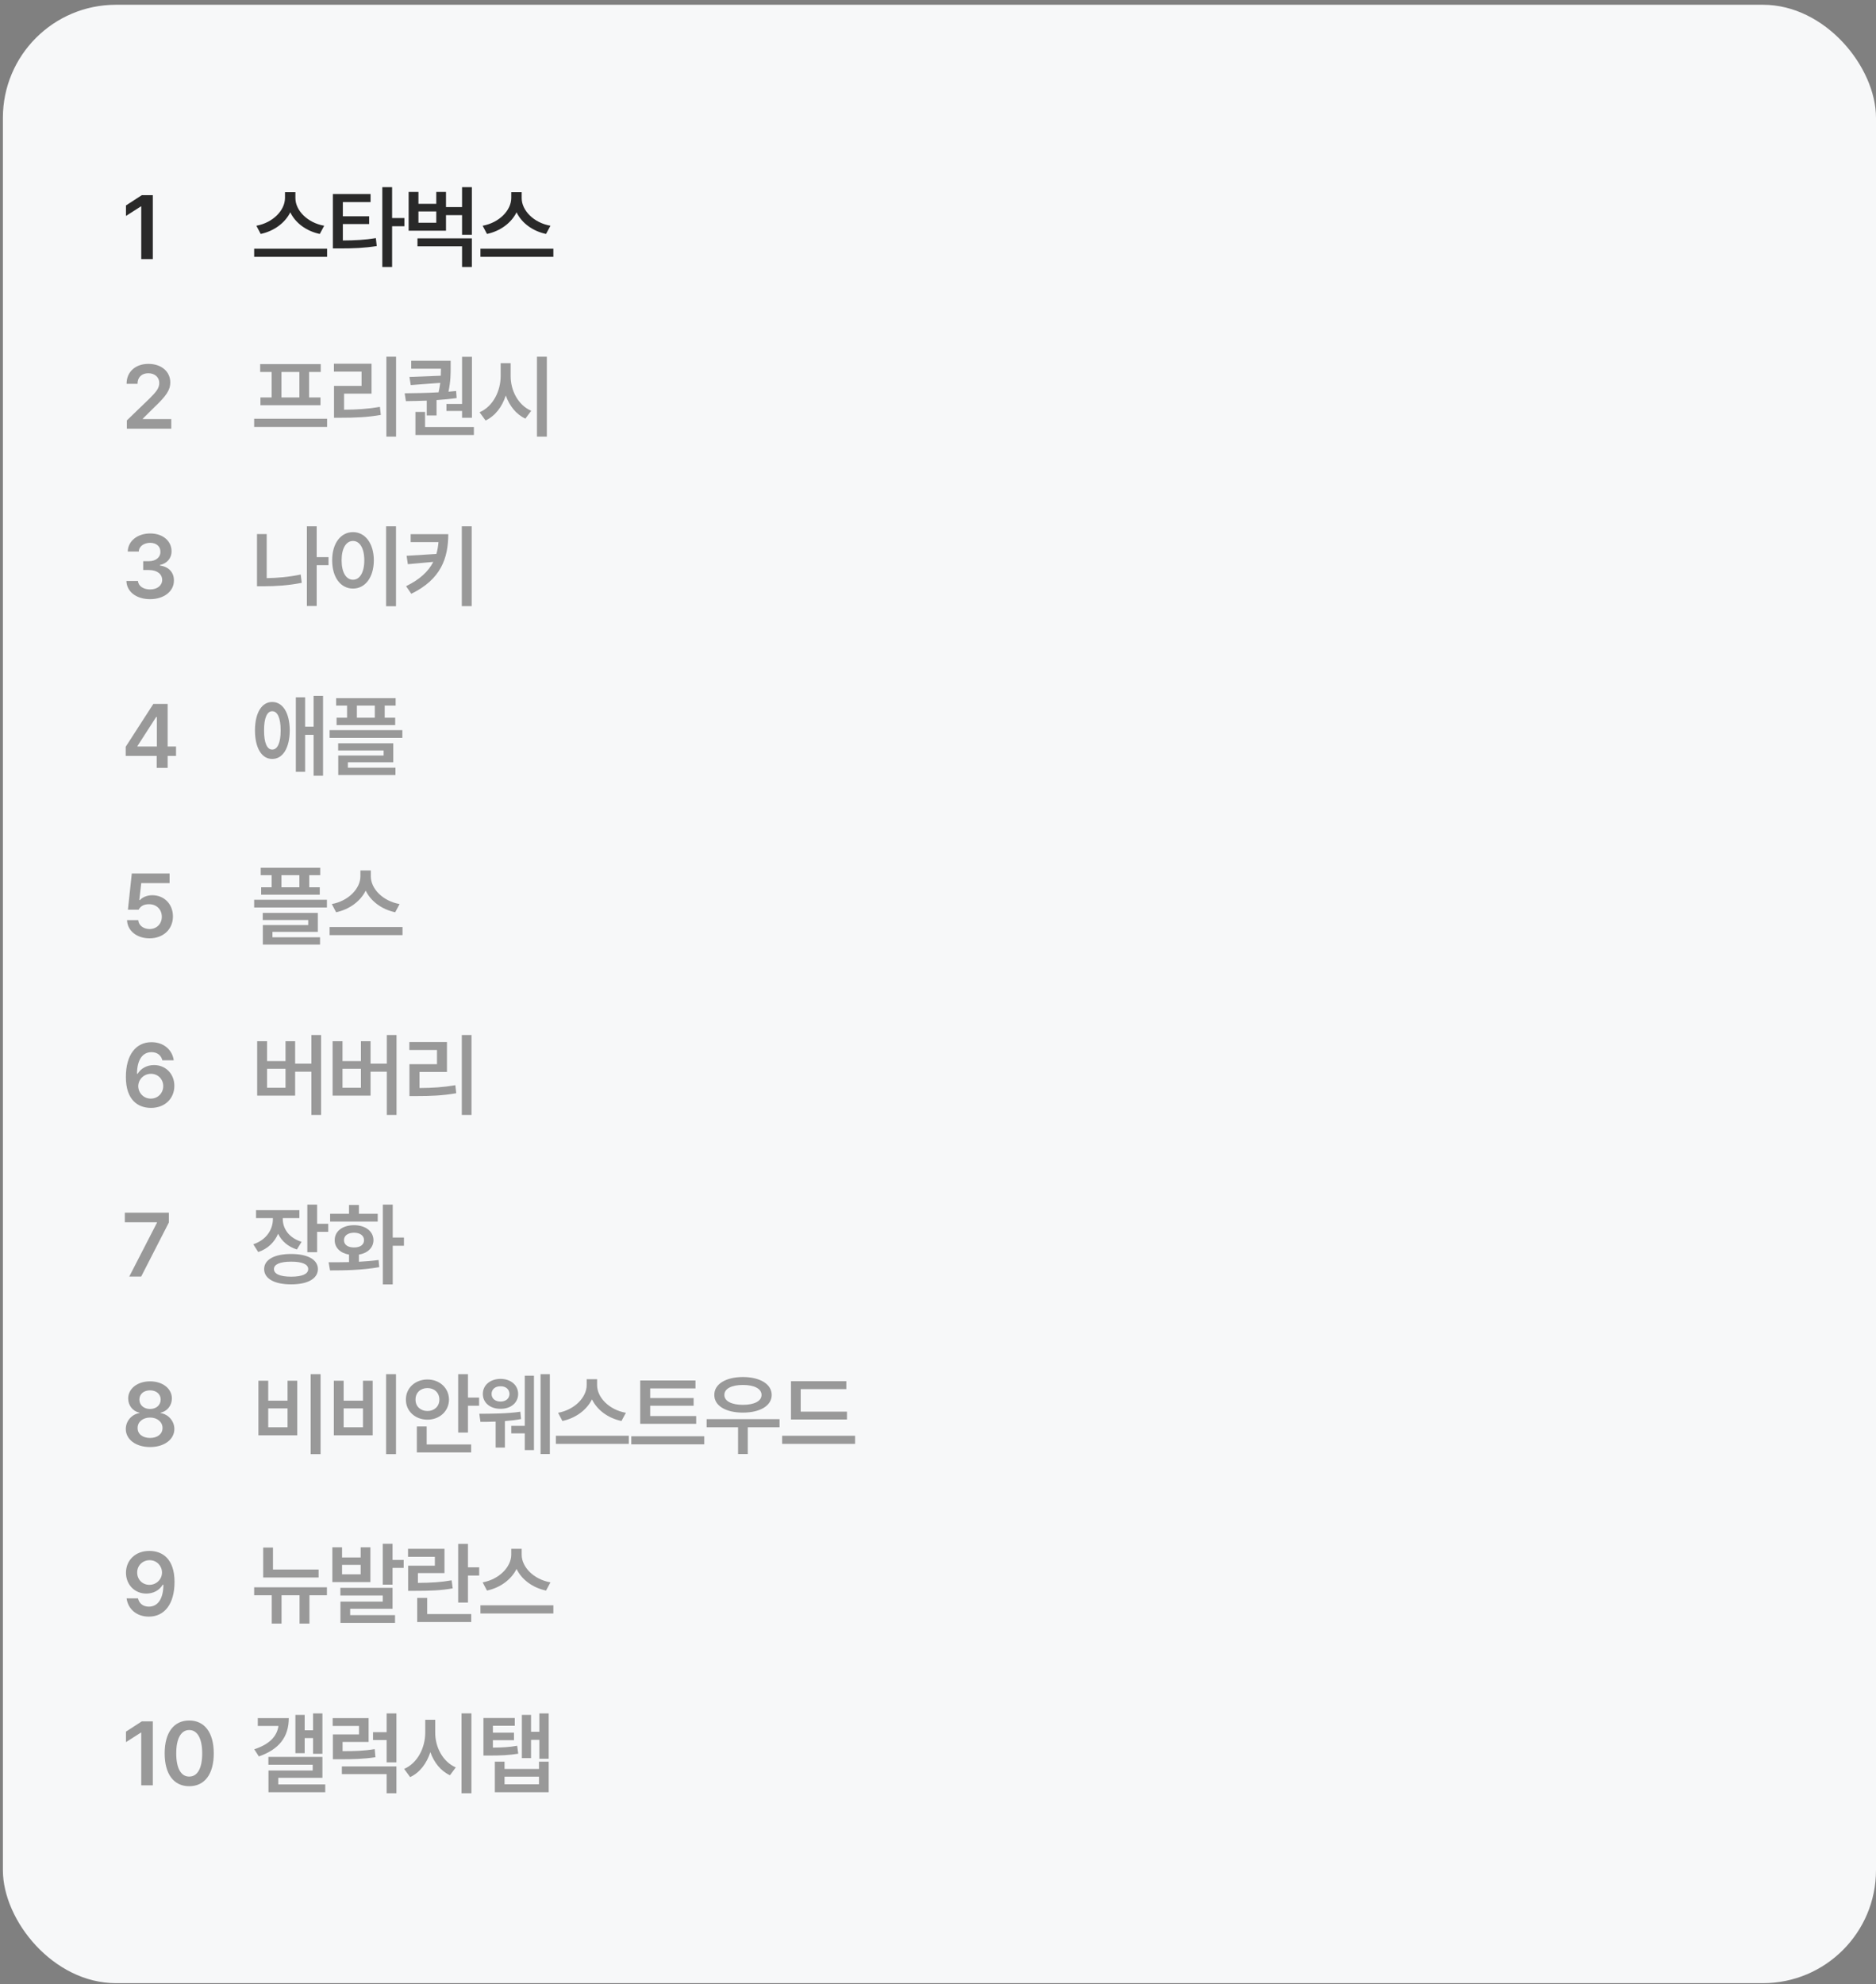 <svg width="332" height="351" viewBox="0 0 332 351" fill="none" xmlns="http://www.w3.org/2000/svg">
<rect x="0" y="0" width="332" height="351" fill="#808080" stroke="none"/>
<rect x="0.513" y="0.843" width="331.487" height="350" rx="20" fill="#F7F8F9"/>
<g clip-path="url(#clip0_156_870)">
<path d="M27.044 34.53V45.843H24.997V36.514H24.935L22.294 38.202V36.343L25.091 34.53H27.044Z" fill="#292929"/>
<path d="M22.45 75.843V74.374L26.45 70.514C27.591 69.374 28.185 68.702 28.185 67.749C28.185 66.702 27.356 66.03 26.247 66.03C25.075 66.03 24.325 66.764 24.341 67.905H22.403C22.388 65.764 23.997 64.374 26.263 64.374C28.575 64.374 30.138 65.749 30.138 67.655C30.138 68.936 29.513 69.968 27.294 72.061L25.278 74.061V74.139H30.31V75.843H22.45Z" fill="#999999"/>
<path d="M26.56 105.999C24.138 105.999 22.419 104.686 22.372 102.78H24.419C24.481 103.686 25.388 104.28 26.56 104.28C27.81 104.28 28.7 103.593 28.7 102.593C28.7 101.577 27.825 100.843 26.356 100.843H25.341V99.28H26.356C27.56 99.28 28.403 98.608 28.388 97.624C28.403 96.671 27.685 96.03 26.575 96.03C25.513 96.03 24.591 96.624 24.56 97.577H22.606C22.653 95.671 24.372 94.374 26.591 94.374C28.888 94.374 30.372 95.78 30.356 97.514C30.372 98.78 29.528 99.702 28.294 99.952V100.046C29.888 100.264 30.794 101.28 30.778 102.702C30.794 104.608 29.013 105.999 26.56 105.999Z" fill="#999999"/>
<path d="M22.247 133.733V132.108L27.138 124.53H29.669V132.061H31.153V133.733H29.669V135.843H27.731V133.733H22.247ZM24.325 132.061H27.763V126.843H27.638L24.325 131.983V132.061Z" fill="#999999"/>
<path d="M26.466 165.999C24.2 165.999 22.544 164.655 22.481 162.78H24.466C24.528 163.702 25.388 164.358 26.466 164.358C27.731 164.358 28.638 163.436 28.638 162.186C28.638 160.889 27.7 159.968 26.403 159.968C25.528 159.952 24.888 160.264 24.528 160.936H22.638L23.325 154.53H30.013V156.233H24.997L24.653 159.233H24.763C25.2 158.733 26.028 158.374 26.95 158.374C29.06 158.374 30.606 159.952 30.606 162.124C30.606 164.389 28.903 165.999 26.466 165.999Z" fill="#999999"/>
<path d="M26.685 195.999C24.481 195.983 22.263 194.671 22.278 190.499C22.278 186.624 24.044 184.374 26.81 184.374C28.997 184.374 30.497 185.749 30.747 187.577H28.731C28.528 186.718 27.841 186.139 26.81 186.139C25.169 186.139 24.247 187.593 24.247 189.968H24.356C24.935 188.999 26.028 188.421 27.263 188.421C29.294 188.421 30.856 189.952 30.856 192.093C30.856 194.343 29.185 196.014 26.685 195.999ZM26.685 194.358C27.95 194.358 28.888 193.374 28.888 192.139C28.888 190.936 27.966 189.968 26.716 189.968C25.45 189.968 24.481 190.968 24.466 192.155C24.481 193.343 25.403 194.358 26.685 194.358Z" fill="#999999"/>
<path d="M22.872 225.843L27.778 216.311V216.233H22.091V214.53H29.888V216.264L24.981 225.843H22.872Z" fill="#999999"/>
<path d="M26.56 255.999C24.044 255.999 22.263 254.655 22.263 252.811C22.263 251.374 23.325 250.202 24.685 249.983V249.921C23.497 249.671 22.685 248.639 22.685 247.405C22.685 245.655 24.325 244.374 26.56 244.374C28.778 244.374 30.419 245.655 30.419 247.405C30.419 248.639 29.591 249.671 28.419 249.921V249.983C29.778 250.202 30.856 251.374 30.856 252.811C30.856 254.655 29.06 255.999 26.56 255.999ZM26.56 254.389C27.888 254.389 28.763 253.671 28.763 252.624C28.763 251.561 27.825 250.78 26.56 250.78C25.278 250.78 24.341 251.561 24.356 252.624C24.341 253.671 25.216 254.389 26.56 254.389ZM26.56 249.264C27.653 249.264 28.435 248.577 28.435 247.593C28.435 246.639 27.669 245.968 26.56 245.968C25.435 245.968 24.669 246.624 24.669 247.593C24.669 248.577 25.45 249.264 26.56 249.264Z" fill="#999999"/>
<path d="M26.466 274.374C28.685 274.389 30.872 275.702 30.888 279.843C30.888 283.749 29.122 285.999 26.341 285.999C24.153 285.999 22.653 284.639 22.403 282.764H24.419C24.622 283.655 25.31 284.233 26.341 284.233C27.981 284.233 28.903 282.78 28.919 280.358H28.794C28.216 281.343 27.138 281.921 25.888 281.921C23.872 281.921 22.31 280.389 22.294 278.249C22.294 276.03 23.95 274.358 26.466 274.374ZM26.481 276.014C25.216 276.014 24.263 276.999 24.278 278.202C24.278 279.421 25.185 280.374 26.45 280.374C27.7 280.374 28.685 279.358 28.669 278.186C28.669 277.03 27.747 276.014 26.481 276.014Z" fill="#999999"/>
<path d="M27.044 304.53V315.843H24.997V306.514H24.935L22.294 308.202V306.343L25.091 304.53H27.044ZM33.486 315.999C30.767 315.999 29.142 313.889 29.142 310.186C29.142 306.499 30.767 304.374 33.486 304.374C36.189 304.374 37.83 306.499 37.83 310.186C37.83 313.889 36.205 315.999 33.486 315.999ZM33.486 314.296C34.908 314.296 35.783 312.905 35.783 310.186C35.783 307.483 34.892 306.061 33.486 306.061C32.08 306.061 31.189 307.483 31.189 310.186C31.189 312.905 32.064 314.296 33.486 314.296Z" fill="#999999"/>
<path d="M52.278 35.046C52.278 37.233 54.419 39.421 57.372 39.936L56.591 41.389C54.224 40.889 52.286 39.46 51.372 37.561C50.435 39.444 48.497 40.882 46.138 41.389L45.372 39.936C48.294 39.405 50.419 37.218 50.435 35.046V33.999H52.278V35.046ZM57.888 43.999V45.436H44.981V43.999H57.888ZM65.58 34.327V35.749H60.673V38.264H65.33V39.639H60.673V42.546C62.845 42.53 64.54 42.452 66.517 42.124L66.673 43.53C64.501 43.874 62.611 43.952 60.08 43.952H58.908V34.327H65.58ZM69.392 33.108V38.577H71.564V40.03H69.392V47.233H67.658V33.108H69.392ZM74.053 33.952V36.061H77.209V33.952H78.928V36.639H81.771V33.108H83.506V41.53H81.771V38.061H78.928V40.811H72.318V33.952H74.053ZM74.053 39.405H77.209V37.405H74.053V39.405ZM83.506 42.171V47.233H81.771V43.577H73.881V42.171H83.506ZM92.323 35.046C92.323 37.233 94.463 39.421 97.416 39.936L96.635 41.389C94.268 40.889 92.331 39.46 91.416 37.561C90.479 39.444 88.541 40.882 86.182 41.389L85.416 39.936C88.338 39.405 90.463 37.218 90.479 35.046V33.999H92.323V35.046ZM97.932 43.999V45.436H85.026V43.999H97.932Z" fill="#292929"/>
<path d="M57.888 74.077V75.53H44.981V74.077H57.888ZM56.763 64.421V65.811H54.7V70.311H56.716V71.686H46.091V70.311H48.075V65.811H46.044V64.421H56.763ZM49.81 70.311H52.981V65.811H49.81V70.311ZM70.095 63.108V77.249H68.376V63.108H70.095ZM65.751 64.343V69.639H60.892V72.483C63.119 72.468 65.04 72.358 67.236 71.983L67.392 73.405C64.986 73.827 62.876 73.905 60.345 73.905H59.111V68.264H63.986V65.749H59.095V64.343H65.751ZM79.756 63.827V64.936C79.756 66.085 79.756 67.468 79.365 69.296C79.826 69.264 80.279 69.218 80.725 69.171L80.818 70.421C79.67 70.585 78.459 70.694 77.256 70.78V73.499H75.521V70.874C74.209 70.928 72.951 70.952 71.834 70.968L71.615 69.577C73.381 69.553 75.506 69.53 77.615 69.405C77.748 68.811 77.842 68.257 77.912 67.733L72.693 68.124L72.459 66.686L78.006 66.468C78.029 66.03 78.037 65.624 78.037 65.233H72.771V63.827H79.756ZM83.521 63.124V73.905H81.771V72.702H79.006V71.468H81.771V63.124H83.521ZM83.865 75.546V76.952H73.521V72.874H75.225V75.546H83.865ZM90.37 66.499C90.354 69.093 91.713 71.686 94.01 72.671L92.979 74.061C91.354 73.311 90.159 71.811 89.51 69.968C88.862 71.96 87.651 73.585 85.932 74.389L84.87 72.936C87.229 71.921 88.604 69.218 88.604 66.499V64.249H90.37V66.499ZM96.776 63.108V77.249H95.026V63.108H96.776Z" fill="#999999"/>
<path d="M58.138 98.561V99.983H56.044V107.202H54.31V93.108H56.044V98.561H58.138ZM47.2 94.483V102.28C49.083 102.249 51.091 102.085 53.216 101.639L53.403 103.108C51.028 103.577 48.763 103.718 46.669 103.718H45.481V94.483H47.2ZM70.08 93.108V107.249H68.33V93.108H70.08ZM62.47 94.139C64.595 94.139 66.142 96.077 66.158 99.124C66.142 102.202 64.595 104.124 62.47 104.124C60.33 104.124 58.783 102.202 58.783 99.124C58.783 96.077 60.33 94.139 62.47 94.139ZM62.47 95.702C61.267 95.702 60.455 96.968 60.455 99.124C60.455 101.296 61.267 102.561 62.47 102.561C63.658 102.561 64.47 101.296 64.47 99.124C64.47 96.968 63.658 95.702 62.47 95.702ZM79.334 94.499C79.318 98.764 78.037 102.483 72.787 105.046L71.865 103.702C74.295 102.514 75.811 101.1 76.678 99.405L72.178 99.811L71.959 98.327L77.225 97.999C77.42 97.343 77.537 96.639 77.6 95.905H72.678V94.499H79.334ZM83.475 93.108V107.233H81.725V93.108H83.475Z" fill="#999999"/>
<path d="M48.169 124.186C50.044 124.186 51.263 126.108 51.278 129.218C51.263 132.327 50.044 134.28 48.169 134.264C46.325 134.28 45.122 132.327 45.122 129.218C45.122 126.108 46.325 124.186 48.169 124.186ZM48.169 125.827C47.278 125.811 46.716 127.014 46.731 129.218C46.716 131.421 47.278 132.624 48.169 132.608C49.106 132.624 49.669 131.421 49.669 129.218C49.669 127.014 49.106 125.811 48.169 125.827ZM57.169 123.108V137.233H55.497V129.999H53.997V136.546H52.356V123.358H53.997V128.561H55.497V123.108H57.169ZM70.017 123.514V124.827H68.08V126.968H69.939V128.28H59.564V126.968H61.423V124.827H59.486V123.514H70.017ZM71.205 129.171V130.546H58.33V129.171H71.205ZM69.595 131.499V134.858H61.564V135.811H69.986V137.108H59.861V133.655H67.892V132.764H59.845V131.499H69.595ZM63.158 126.968H66.33V124.827H63.158V126.968Z" fill="#999999"/>
<path d="M56.669 153.514V154.827H54.731V156.968H56.591V158.28H46.216V156.968H48.075V154.827H46.138V153.514H56.669ZM57.856 159.171V160.546H44.981V159.171H57.856ZM56.247 161.499V164.858H48.216V165.811H56.638V167.108H46.513V163.655H54.544V162.764H46.497V161.499H56.247ZM49.81 156.968H52.981V154.827H49.81V156.968ZM65.626 155.046C65.626 157.233 67.767 159.421 70.72 159.936L69.939 161.389C67.572 160.889 65.634 159.46 64.72 157.561C63.783 159.444 61.845 160.882 59.486 161.389L58.72 159.936C61.642 159.405 63.767 157.218 63.783 155.046V153.999H65.626V155.046ZM71.236 163.999V165.436H58.33V163.999H71.236Z" fill="#999999"/>
<path d="M56.825 183.108V197.249H55.106V189.593H52.231V193.827H45.513V184.202H47.263V187.718H50.528V184.202H52.231V188.171H55.106V183.108H56.825ZM47.263 192.436H50.528V189.077H47.263V192.436ZM70.173 183.108V197.249H68.455V189.593H65.58V193.827H58.861V184.202H60.611V187.718H63.876V184.202H65.58V188.171H68.455V183.108H70.173ZM60.611 192.436H63.876V189.077H60.611V192.436ZM83.443 183.108V197.249H81.725V183.108H83.443ZM79.1 184.343V189.639H74.24V192.483C76.467 192.468 78.389 192.358 80.584 191.983L80.74 193.405C78.334 193.827 76.225 193.905 73.693 193.905H72.459V188.264H77.334V185.749H72.443V184.343H79.1Z" fill="#999999"/>
<path d="M50.044 215.655C50.044 217.389 51.169 219.014 53.372 219.686L52.544 221.046C50.958 220.553 49.833 219.546 49.216 218.264C48.591 219.749 47.395 220.928 45.7 221.499L44.825 220.124C47.106 219.374 48.294 217.546 48.294 215.671V215.499H45.31V214.093H52.981V215.499H50.044V215.655ZM56.122 213.108V216.499H58.091V217.921H56.122V221.53H54.388V213.108H56.122ZM51.528 221.843C54.45 221.843 56.247 222.827 56.263 224.514C56.247 226.218 54.45 227.218 51.528 227.218C48.575 227.218 46.747 226.218 46.747 224.514C46.747 222.827 48.575 221.843 51.528 221.843ZM51.528 223.202C49.591 223.202 48.481 223.655 48.481 224.514C48.481 225.389 49.591 225.858 51.528 225.858C53.466 225.858 54.544 225.389 54.544 224.514C54.544 223.655 53.466 223.202 51.528 223.202ZM69.501 213.108V218.936H71.486V220.389H69.501V227.233H67.751V213.108H69.501ZM58.158 223.311C59.228 223.311 60.47 223.311 61.767 223.28V221.952C60.228 221.694 59.22 220.725 59.236 219.405C59.22 217.811 60.626 216.749 62.658 216.749C64.658 216.749 66.08 217.811 66.095 219.405C66.08 220.733 65.056 221.702 63.517 221.952V223.218C64.705 223.155 65.892 223.061 67.001 222.905L67.111 224.171C64.08 224.718 60.814 224.749 58.408 224.749L58.158 223.311ZM66.845 214.733V216.108H58.423V214.733H61.767V213.171H63.517V214.733H66.845ZM62.658 218.077C61.58 218.093 60.876 218.577 60.876 219.405C60.876 220.218 61.58 220.702 62.658 220.686C63.72 220.702 64.423 220.218 64.423 219.405C64.423 218.577 63.72 218.093 62.658 218.077Z" fill="#999999"/>
<path d="M56.731 243.108V257.249H54.981V243.108H56.731ZM47.466 244.264V247.796H50.888V244.264H52.606V253.921H45.731V244.264H47.466ZM47.466 252.499H50.888V249.155H47.466V252.499ZM70.08 243.108V257.249H68.33V243.108H70.08ZM60.814 244.264V247.796H64.236V244.264H65.955V253.921H59.08V244.264H60.814ZM60.814 252.499H64.236V249.155H60.814V252.499ZM82.818 243.108V247.249H84.787V248.686H82.818V253.436H81.084V243.108H82.818ZM83.381 255.546V256.952H73.771V252.358H75.506V255.546H83.381ZM75.646 244.046C77.787 244.046 79.443 245.53 79.459 247.608C79.443 249.655 77.787 251.155 75.646 251.155C73.506 251.155 71.818 249.655 71.834 247.608C71.818 245.53 73.506 244.046 75.646 244.046ZM75.646 245.561C74.459 245.561 73.521 246.358 73.537 247.608C73.521 248.827 74.459 249.624 75.646 249.624C76.834 249.624 77.756 248.827 77.756 247.608C77.756 246.358 76.834 245.561 75.646 245.561ZM88.588 243.936C90.385 243.952 91.698 245.03 91.698 246.608C91.698 248.171 90.385 249.249 88.588 249.233C86.76 249.249 85.448 248.171 85.448 246.608C85.448 245.03 86.76 243.952 88.588 243.936ZM88.588 245.249C87.635 245.233 86.995 245.78 86.995 246.608C86.995 247.421 87.635 247.952 88.588 247.952C89.51 247.952 90.151 247.421 90.166 246.608C90.151 245.78 89.51 245.233 88.588 245.249ZM97.307 243.108V257.233H95.666V243.108H97.307ZM94.495 243.374V256.53H92.87V253.577H90.479V252.249H92.87V243.374H94.495ZM84.823 250.108C86.745 250.108 89.823 250.093 92.088 249.749L92.213 251.046C91.315 251.218 90.331 251.335 89.354 251.405V256.093H87.713V251.499C86.721 251.538 85.784 251.546 85.026 251.546L84.823 250.108ZM105.671 245.046C105.671 247.233 107.811 249.421 110.765 249.936L109.983 251.389C107.616 250.889 105.679 249.46 104.765 247.561C103.827 249.444 101.89 250.882 99.53 251.389L98.765 249.936C101.686 249.405 103.811 247.218 103.827 245.046V243.999H105.671V245.046ZM111.28 253.999V255.436H98.374V253.999H111.28ZM123.206 250.514V251.889H113.3V244.218H123.081V245.624H115.066V247.327H122.753V248.686H115.066V250.514H123.206ZM124.628 254.093V255.514H111.722V254.093H124.628ZM137.961 251.061V252.499H132.336V257.233H130.617V252.499H125.055V251.061H137.961ZM131.476 243.608C134.476 243.624 136.57 244.843 136.57 246.78C136.57 248.702 134.476 249.905 131.476 249.905C128.461 249.905 126.398 248.702 126.414 246.78C126.398 244.843 128.461 243.624 131.476 243.608ZM131.476 245.014C129.476 245.014 128.18 245.671 128.195 246.78C128.18 247.874 129.476 248.53 131.476 248.53C133.476 248.53 134.773 247.874 134.773 246.78C134.773 245.671 133.476 245.014 131.476 245.014ZM149.887 249.733V251.124H139.981V244.343H149.778V245.749H141.7V249.733H149.887ZM151.325 253.999V255.436H138.418V253.999H151.325Z" fill="#999999"/>
<path d="M56.388 277.671V279.077H46.575V273.78H48.31V277.671H56.388ZM57.856 280.811V282.218H54.763V287.233H53.013V282.218H49.825V287.233H48.091V282.218H44.981V280.811H57.856ZM60.533 273.733V275.53H63.83V273.733H65.548V279.889H58.814V273.733H60.533ZM60.533 278.514H63.83V276.843H60.533V278.514ZM69.47 273.108V275.968H71.439V277.374H69.47V280.343H67.736V273.108H69.47ZM69.47 280.905V284.608H61.97V285.733H69.908V287.108H60.251V283.343H67.736V282.264H60.236V280.905H69.47ZM82.818 273.124V277.28H84.803V278.733H82.818V283.514H81.084V273.124H82.818ZM83.396 285.546V286.952H73.834V282.686H75.6V285.546H83.396ZM78.662 273.999V278.296H73.959V280.03C76.357 280.014 77.998 279.913 79.928 279.577L80.115 280.999C78.006 281.374 76.178 281.436 73.381 281.436H72.225V276.983H76.959V275.421H72.209V273.999H78.662ZM92.323 275.046C92.323 277.233 94.463 279.421 97.416 279.936L96.635 281.389C94.268 280.889 92.331 279.46 91.416 277.561C90.479 279.444 88.541 280.882 86.182 281.389L85.416 279.936C88.338 279.405 90.463 277.218 90.479 275.046V273.999H92.323V275.046ZM97.932 283.999V285.436H85.026V283.999H97.932Z" fill="#999999"/>
<path d="M57.06 303.124V310.264H55.403V307.483H53.919V310.155H52.278V303.389H53.919V306.108H55.403V303.124H57.06ZM51.106 303.952C51.106 307.311 49.356 309.499 45.81 310.733L44.997 309.468C47.661 308.593 49.013 307.202 49.278 305.343H45.622V303.952H51.106ZM57.06 310.811V314.514H49.247V315.686H57.56V317.061H47.513V313.218H55.341V312.202H47.497V310.811H57.06ZM70.158 303.124V311.78H68.423V307.827H66.017V306.436H68.423V303.124H70.158ZM70.158 312.499V317.249H68.423V313.858H60.501V312.499H70.158ZM65.236 303.952V308.171H60.626V309.796C62.822 309.803 64.439 309.749 66.314 309.436L66.439 310.874C64.361 311.186 62.564 311.233 60.017 311.233H58.908V306.843H63.533V305.343H58.876V303.952H65.236ZM77.021 306.499C77.006 309.093 78.365 311.686 80.662 312.671L79.631 314.061C78.006 313.311 76.811 311.811 76.162 309.968C75.514 311.96 74.303 313.585 72.584 314.389L71.521 312.936C73.881 311.921 75.256 309.218 75.256 306.499V304.249H77.021V306.499ZM83.428 303.108V317.249H81.678V303.108H83.428ZM91.104 303.936V305.311H87.229V306.53H90.963V307.858H87.229V309.171C88.956 309.155 90.151 309.093 91.526 308.843L91.713 310.249C90.057 310.514 88.682 310.577 86.495 310.577H85.557V303.936H91.104ZM97.104 303.124V311.139H95.448V307.796H93.979V311.03H92.354V303.389H93.979V306.374H95.448V303.124H97.104ZM89.291 311.655V312.952H95.385V311.655H97.104V317.061H87.573V311.655H89.291ZM89.291 315.655H95.385V314.311H89.291V315.655Z" fill="#999999"/>
</g>
<defs>
<clipPath id="clip0_156_870">
<rect width="131" height="300" fill="white" transform="translate(21.513 25.843)"/>
</clipPath>
</defs>
</svg>
